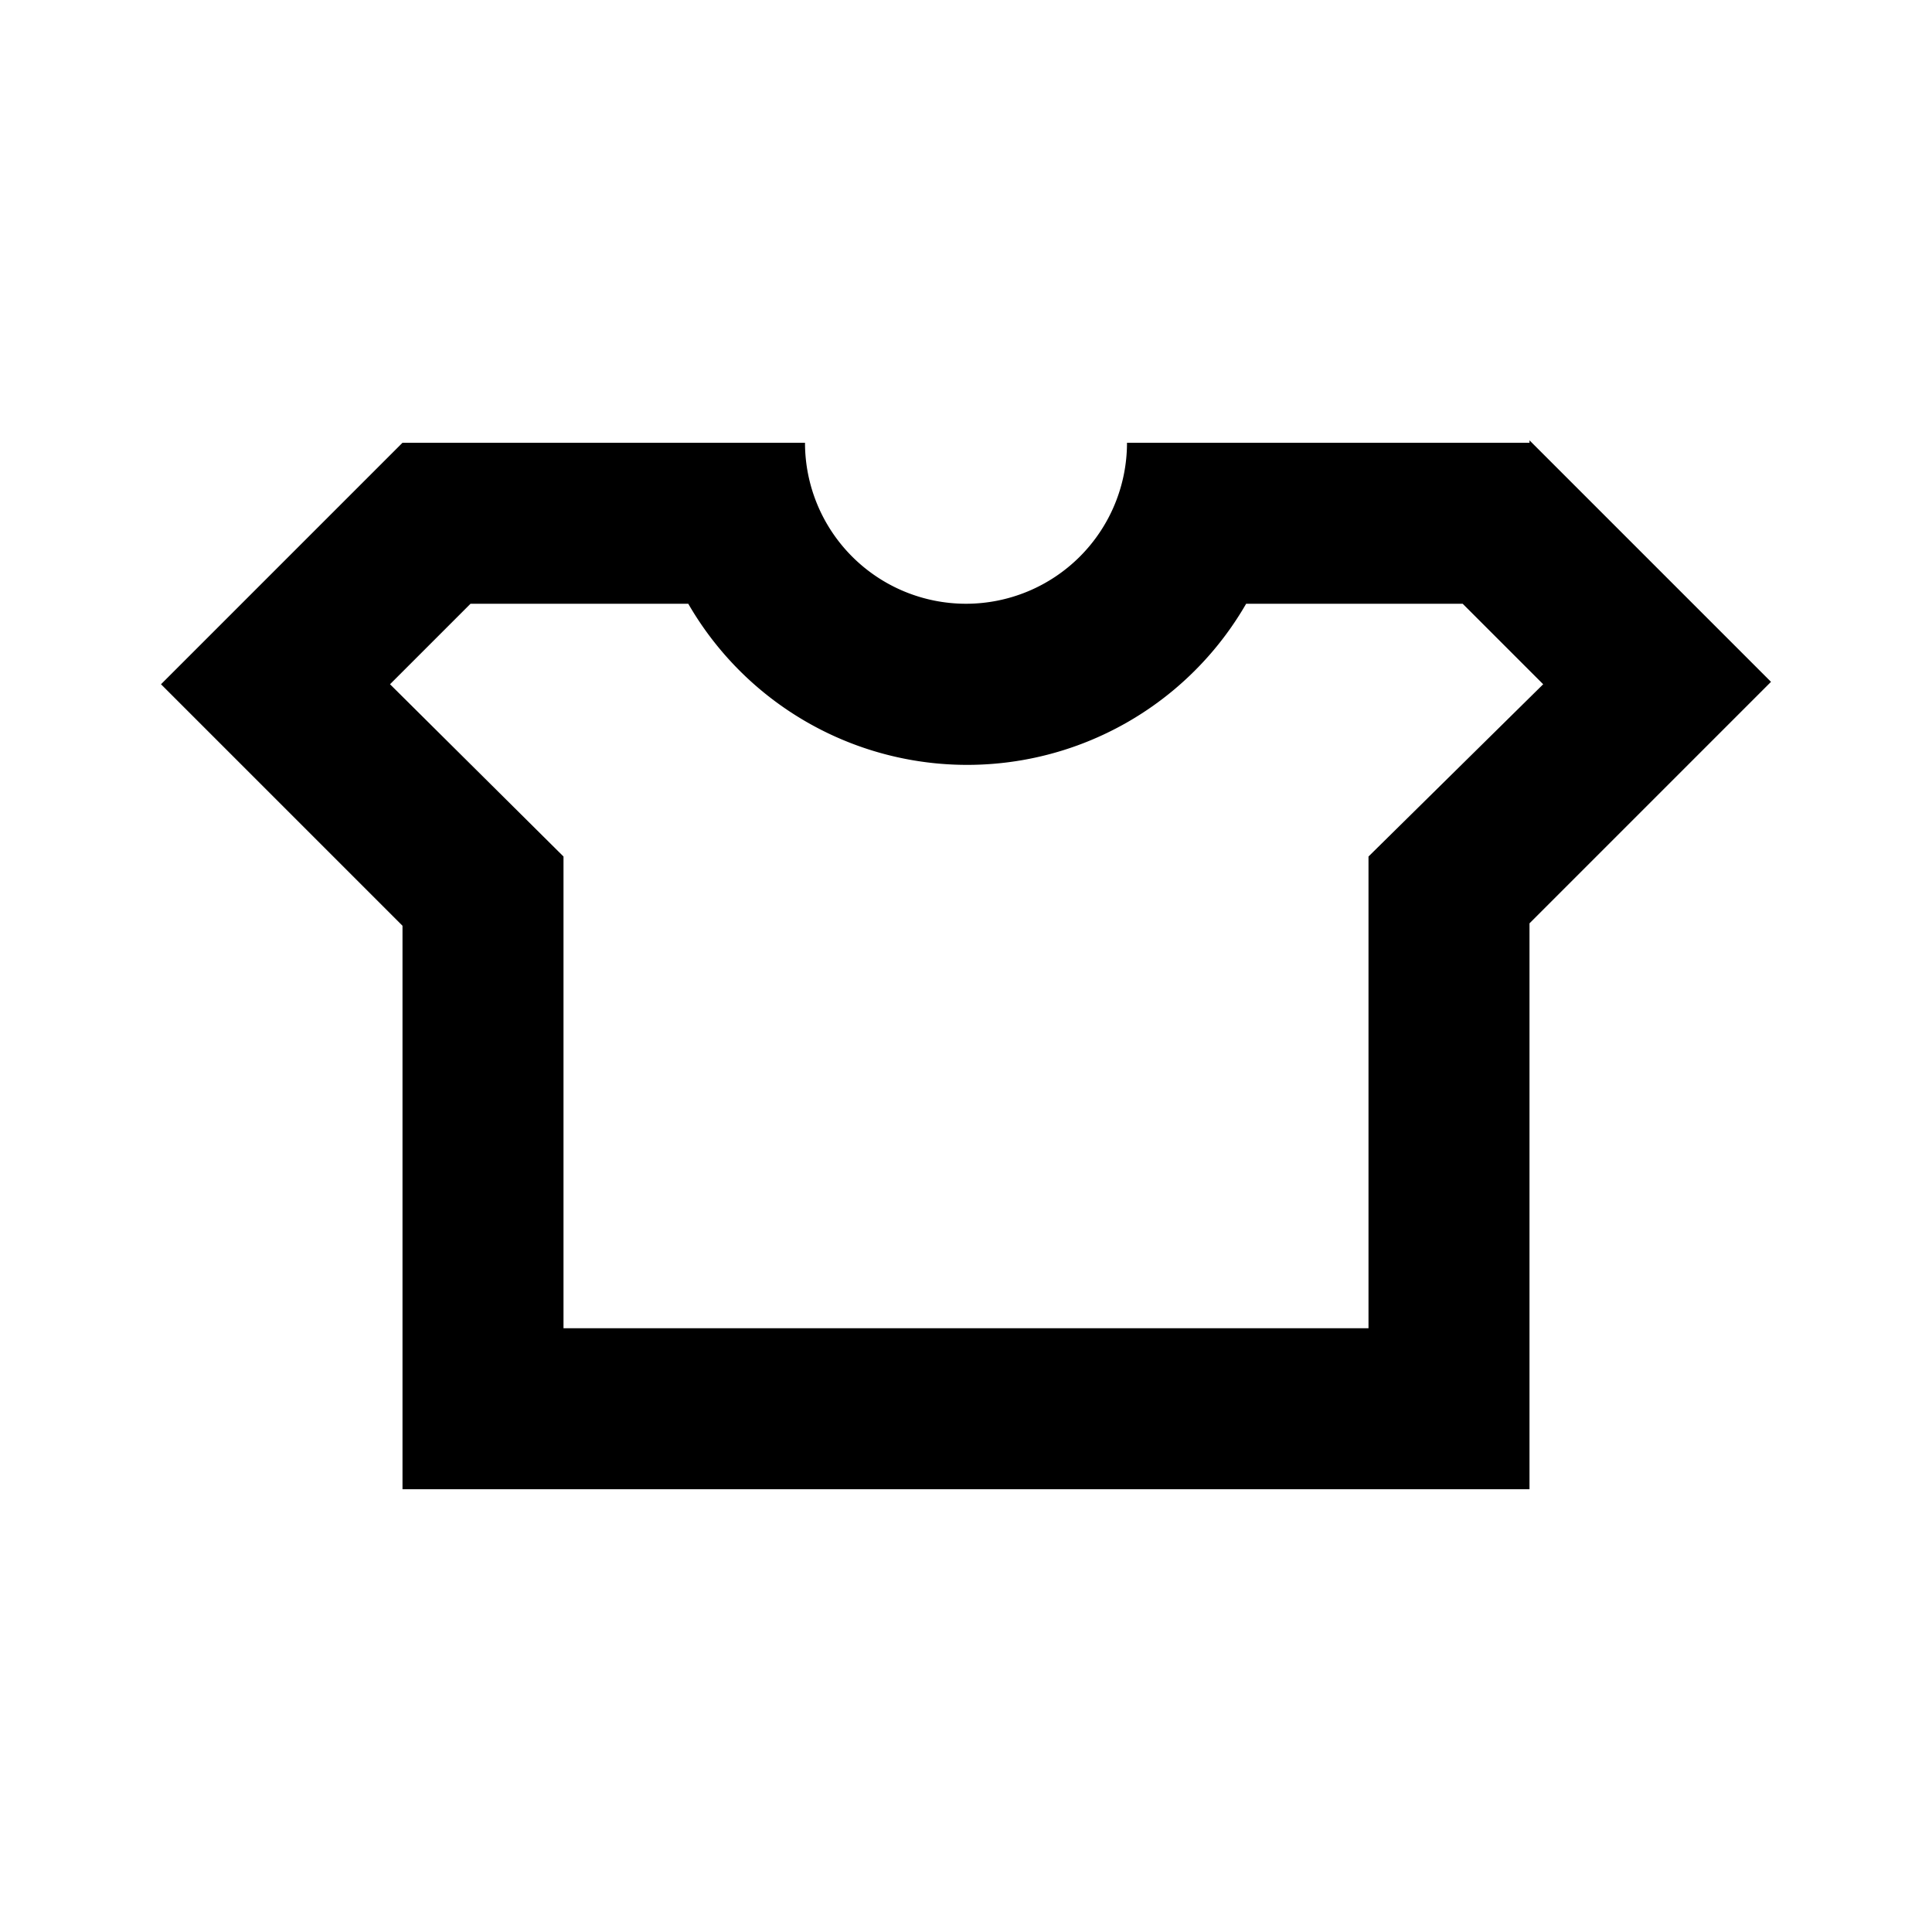 <svg xmlns="http://www.w3.org/2000/svg" viewBox="0 0 48 48"><path d="M36.34,15l2,2L34,21.28V33H14V21.28L9.69,17l2-2h5.41a8,8,0,0,0,13.86,0h5.41M38,11H28a4,4,0,0,1-8,0H10L4,17l6,6V37H38V22.94l6-6-6-6Z"/><rect width="48" height="48" style="fill:none"/></svg>